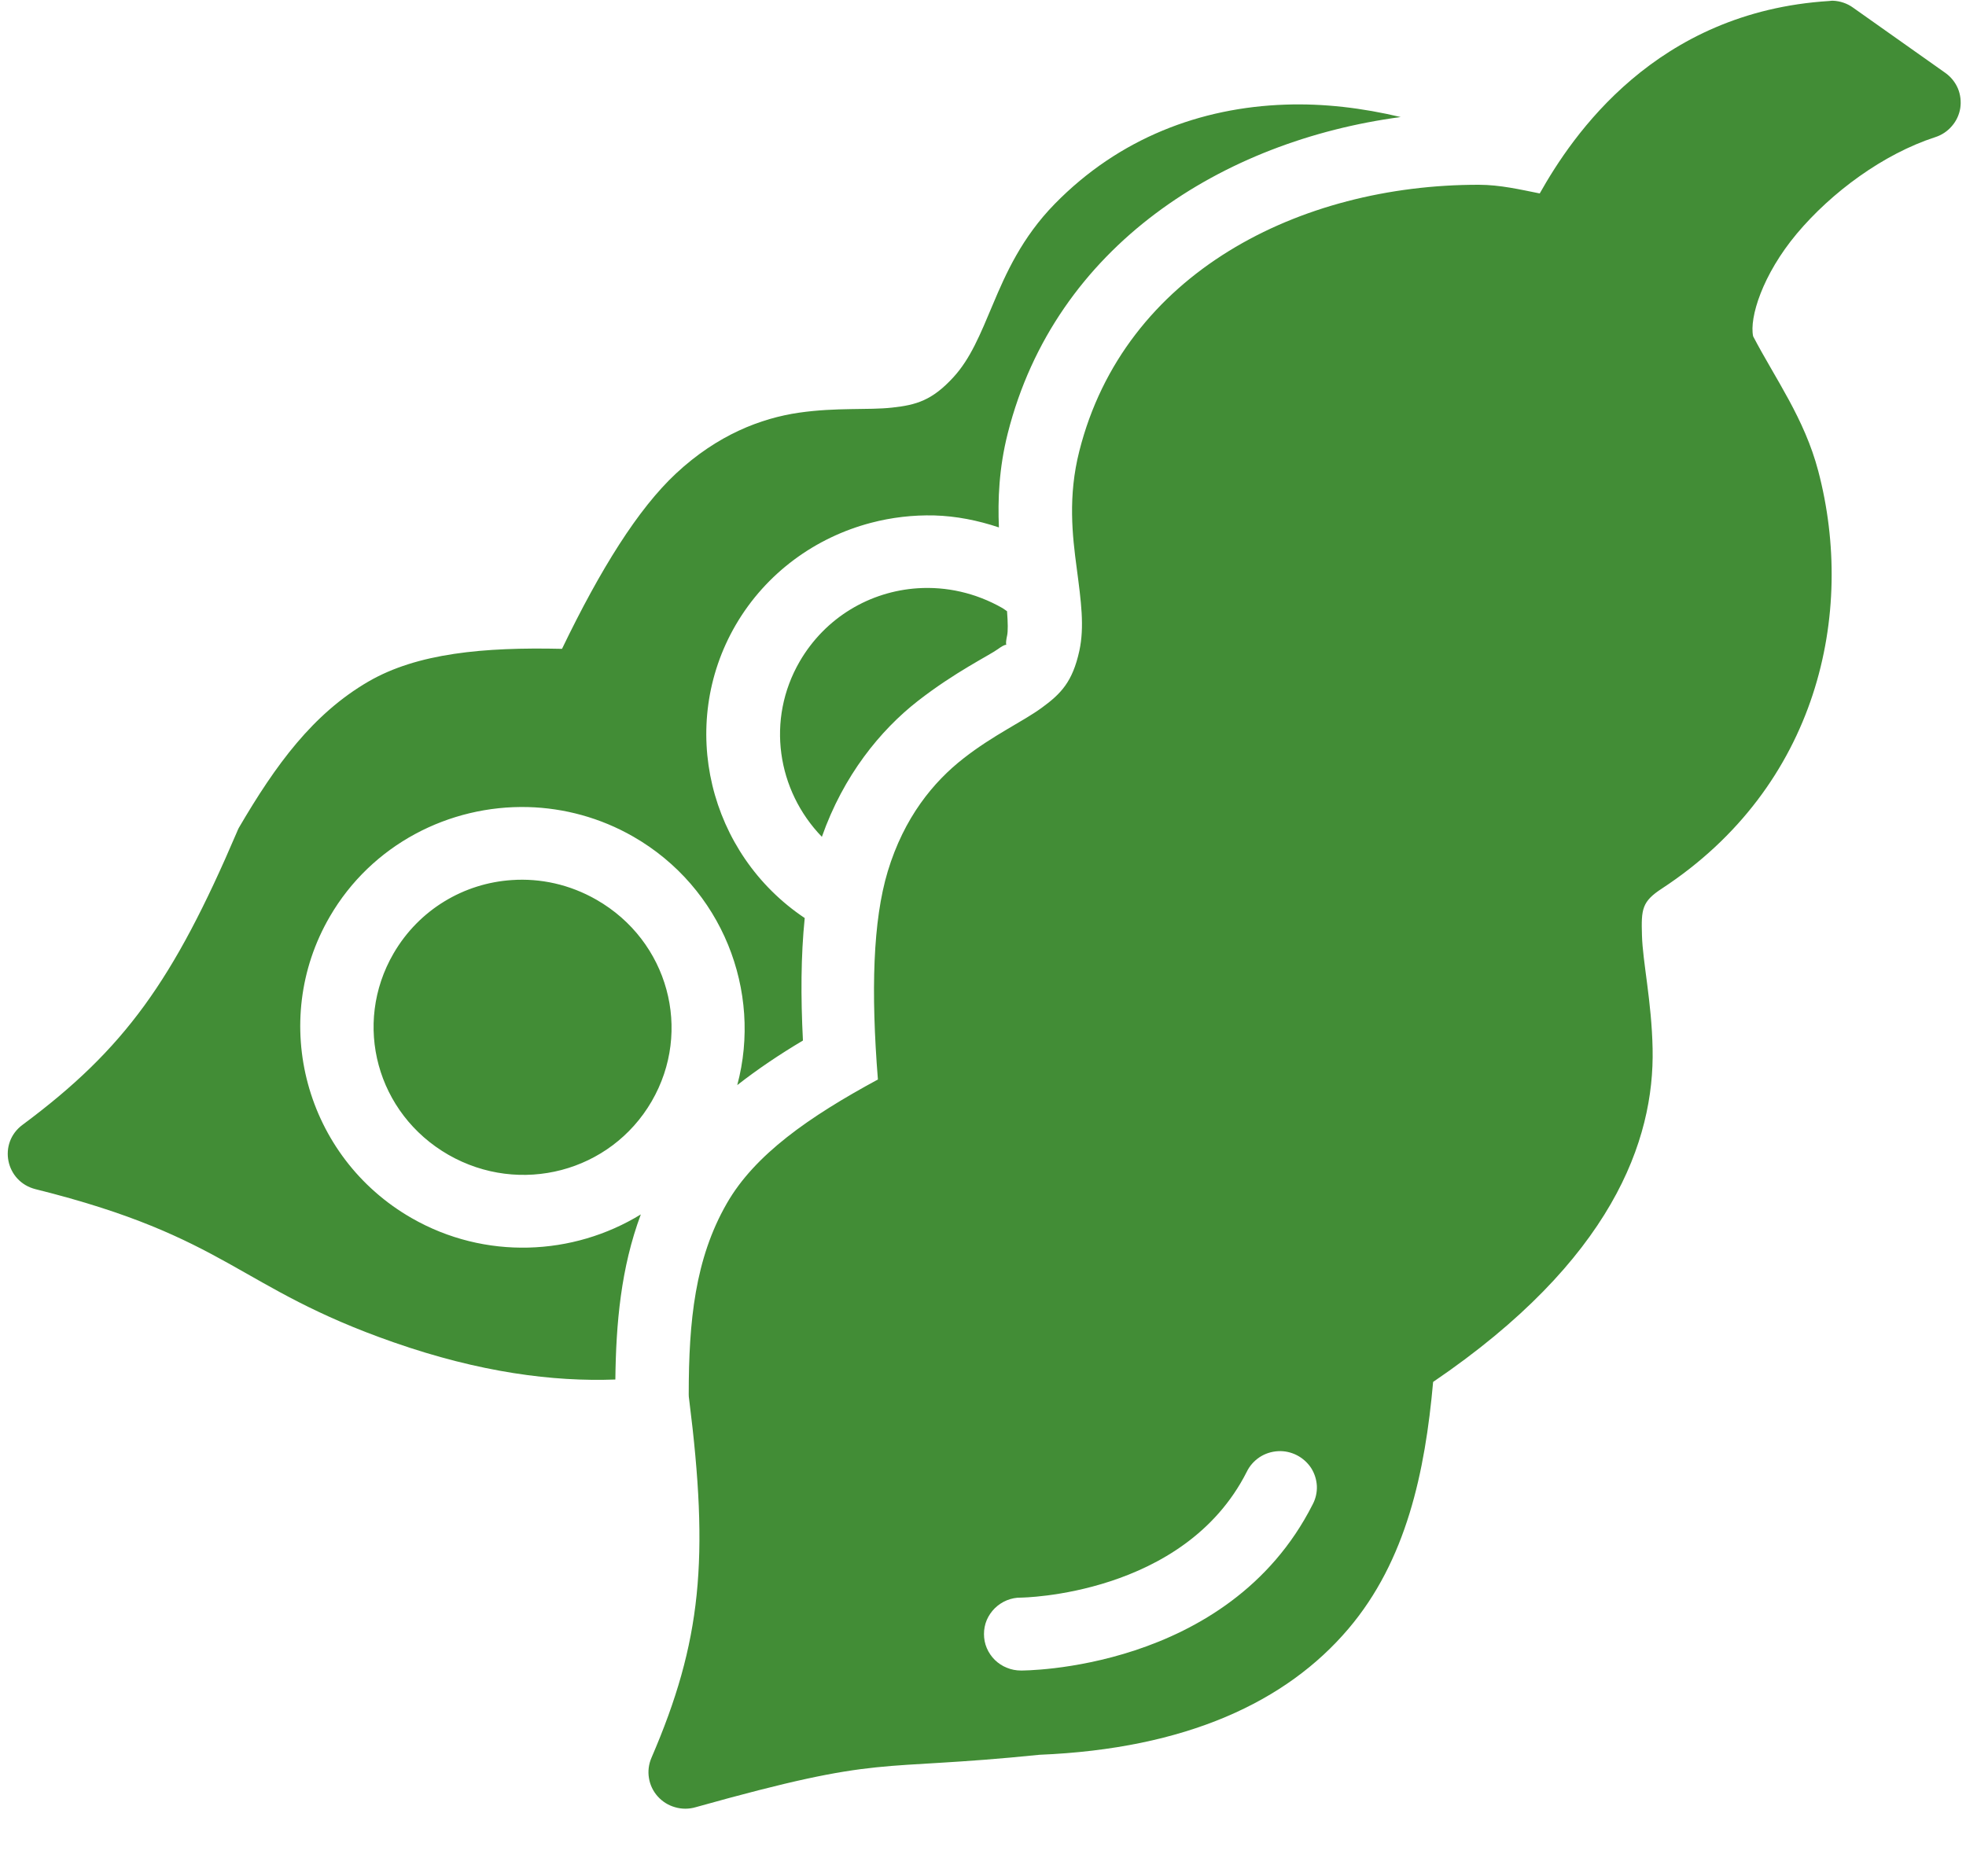 <svg width="22" height="21" viewBox="0 0 22 21" fill="none" xmlns="http://www.w3.org/2000/svg">
<path d="M20.509 0.008C20.497 0.008 20.484 0.009 20.472 0.011C18.524 0.131 17.593 1.52 17.23 2.165C17.009 2.121 16.79 2.069 16.549 2.068C14.542 2.066 12.581 3.057 12.078 5.048C11.949 5.555 12 5.996 12.049 6.361C12.097 6.727 12.137 7.013 12.078 7.285C12.002 7.63 11.874 7.764 11.657 7.922C11.44 8.08 11.118 8.225 10.782 8.488C10.446 8.75 10.117 9.148 9.934 9.753C9.768 10.304 9.745 11.093 9.824 12.082C9.054 12.499 8.445 12.923 8.132 13.471C7.778 14.088 7.707 14.784 7.707 15.606C7.707 15.623 7.708 15.64 7.711 15.657C7.937 17.446 7.851 18.374 7.289 19.676C7.259 19.747 7.249 19.825 7.262 19.901C7.274 19.977 7.308 20.048 7.36 20.106C7.412 20.164 7.479 20.206 7.554 20.227C7.629 20.249 7.709 20.249 7.784 20.227C9.93 19.626 9.745 19.833 11.633 19.64C13.27 19.573 14.394 19.049 15.089 18.23C15.738 17.466 15.947 16.474 16.037 15.467C18.038 14.107 18.515 12.765 18.493 11.736C18.482 11.206 18.382 10.765 18.374 10.47C18.365 10.175 18.373 10.091 18.597 9.945C20.343 8.8 20.766 6.866 20.347 5.273C20.192 4.683 19.868 4.243 19.618 3.764C19.574 3.556 19.722 3.075 20.106 2.616C20.495 2.152 21.074 1.724 21.656 1.535C21.728 1.512 21.793 1.469 21.842 1.411C21.892 1.354 21.924 1.284 21.936 1.21C21.947 1.135 21.938 1.059 21.909 0.989C21.879 0.92 21.831 0.86 21.769 0.816L20.737 0.086C20.671 0.038 20.591 0.011 20.509 0.008ZM14.384 1.171C13.437 1.203 12.525 1.544 11.803 2.282C11.435 2.658 11.254 3.065 11.111 3.406C10.968 3.746 10.859 4.015 10.669 4.222C10.43 4.483 10.251 4.533 9.983 4.562C9.715 4.592 9.364 4.558 8.94 4.619C8.516 4.681 8.029 4.866 7.564 5.3C7.141 5.695 6.721 6.366 6.289 7.262C5.411 7.242 4.67 7.31 4.121 7.629C3.502 7.99 3.087 8.556 2.671 9.268C2.664 9.283 2.657 9.297 2.651 9.313C1.941 10.974 1.398 11.738 0.254 12.588C-0.026 12.793 0.061 13.226 0.399 13.31C2.566 13.85 2.647 14.41 4.403 15.023C5.369 15.361 6.191 15.466 6.886 15.44C6.893 14.813 6.948 14.19 7.171 13.592C6.415 14.056 5.428 14.105 4.606 13.633C3.418 12.952 3.007 11.435 3.69 10.26C4.159 9.452 5.027 9.01 5.91 9.033C6.311 9.044 6.716 9.151 7.087 9.364C8.082 9.935 8.532 11.093 8.25 12.145C8.48 11.965 8.726 11.8 8.985 11.646C8.96 11.152 8.962 10.697 9.005 10.275C7.932 9.557 7.579 8.121 8.232 6.996C8.574 6.409 9.129 6.014 9.745 5.852C9.976 5.791 10.216 5.763 10.457 5.769C10.699 5.776 10.942 5.824 11.178 5.903C11.165 5.595 11.178 5.241 11.277 4.85C11.809 2.747 13.687 1.575 15.674 1.31C15.246 1.208 14.811 1.156 14.384 1.171ZM10.268 6.584C9.737 6.619 9.237 6.908 8.949 7.403C8.571 8.055 8.696 8.848 9.197 9.366C9.439 8.678 9.852 8.173 10.269 7.847C10.691 7.518 11.07 7.336 11.167 7.265C11.33 7.146 11.226 7.313 11.27 7.112C11.28 7.066 11.279 6.971 11.269 6.841C11.252 6.83 11.236 6.817 11.218 6.806C10.917 6.634 10.587 6.563 10.268 6.584ZM5.727 9.85C5.195 9.885 4.692 10.176 4.404 10.671C3.944 11.463 4.216 12.464 5.018 12.925C5.82 13.384 6.832 13.118 7.292 12.327C7.752 11.535 7.478 10.531 6.676 10.071C6.375 9.898 6.046 9.828 5.727 9.85ZM14.302 16.242C14.375 16.238 14.447 16.254 14.512 16.287C14.576 16.32 14.631 16.369 14.671 16.429C14.71 16.49 14.732 16.559 14.736 16.631C14.739 16.703 14.723 16.774 14.689 16.838C13.74 18.714 11.425 18.697 11.425 18.697C11.37 18.697 11.317 18.687 11.267 18.666C11.216 18.646 11.171 18.616 11.132 18.578C11.094 18.54 11.063 18.495 11.042 18.445C11.021 18.396 11.011 18.343 11.011 18.289C11.011 18.235 11.021 18.182 11.042 18.132C11.063 18.083 11.094 18.038 11.132 18C11.171 17.962 11.216 17.932 11.267 17.911C11.317 17.891 11.37 17.88 11.425 17.881C11.425 17.881 13.248 17.863 13.951 16.474C13.983 16.407 14.033 16.351 14.094 16.31C14.156 16.269 14.228 16.246 14.302 16.242Z" fill="#428D36"/>
</svg>
